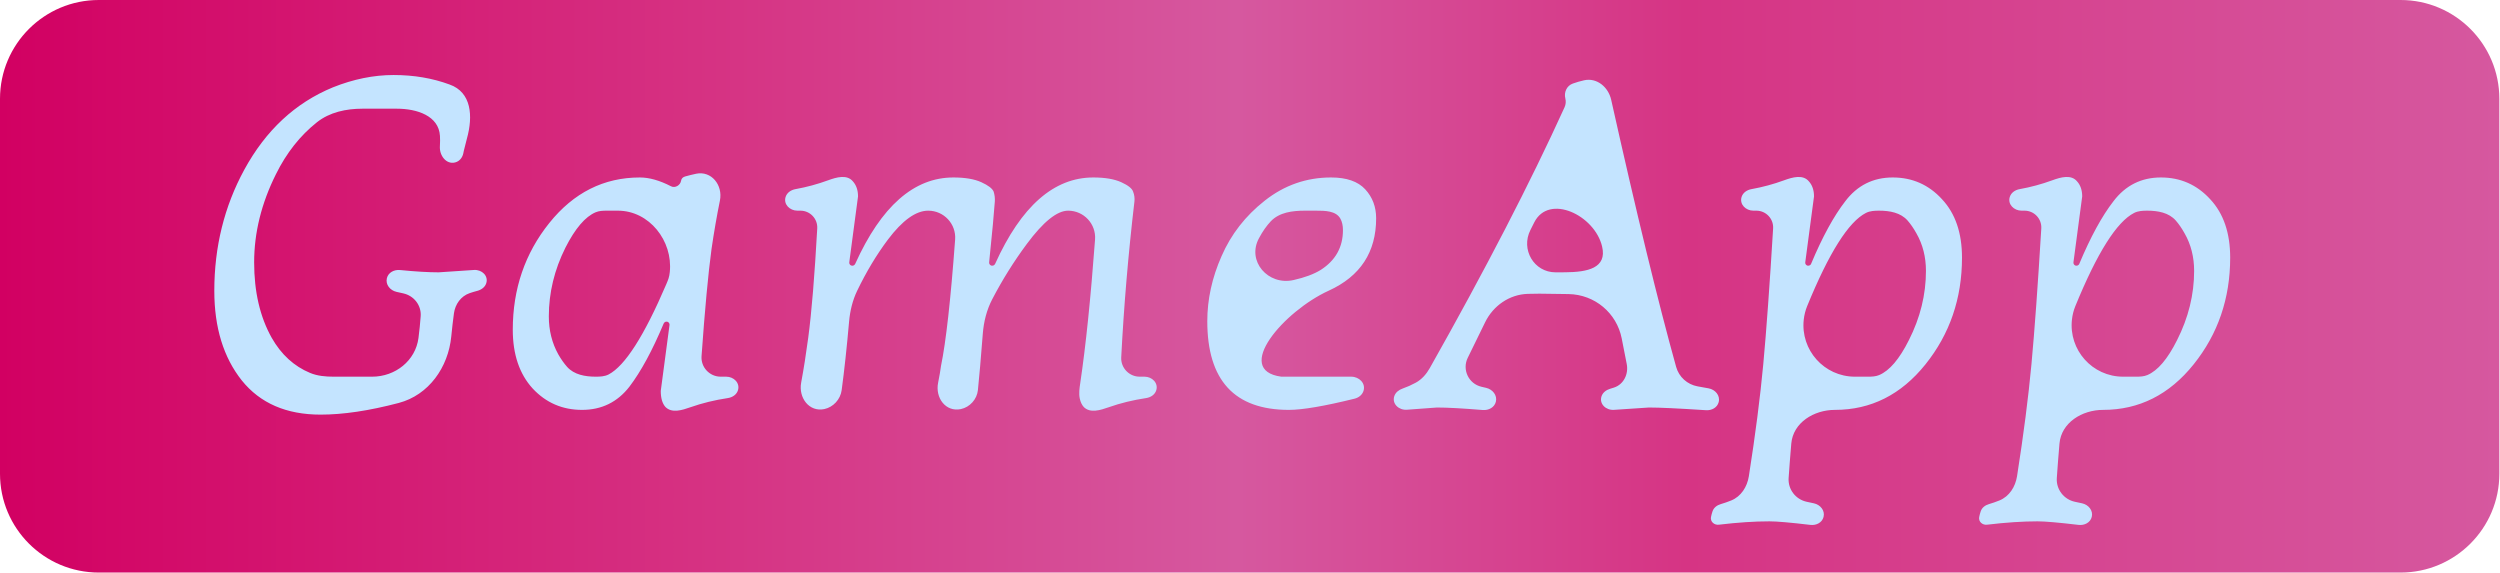<svg width="253" height="58" viewBox="0 0 253 58" fill="none" xmlns="http://www.w3.org/2000/svg">
<rect x="18" y="5" width="213" height="49" fill="#C4E4FF"/>
<path fill-rule="evenodd" clip-rule="evenodd" d="M252.934 10C252.934 4.477 248.457 0 242.934 0H10C4.477 0 0 4.477 0 10V47.943C0 53.466 4.477 57.943 10 57.943H242.934C248.457 57.943 252.934 53.466 252.934 47.943V10ZM32.44 41.96C34.732 41.96 37.37 41.566 40.353 40.779C43.392 39.976 45.366 37.174 45.669 34.046C45.752 33.197 45.842 32.418 45.939 31.706C46.066 30.784 46.644 29.97 47.525 29.668C47.776 29.581 48.033 29.504 48.294 29.437C48.706 29.33 49.075 29.072 49.207 28.668C49.453 27.915 48.762 27.269 47.972 27.321L44.392 27.56C43.355 27.56 42.053 27.483 40.486 27.328C39.891 27.269 39.298 27.569 39.153 28.149C38.991 28.797 39.48 29.392 40.132 29.538L40.818 29.691C41.891 29.931 42.652 30.897 42.573 31.994C42.52 32.725 42.446 33.458 42.352 34.191C42.056 36.507 39.999 38.12 37.664 38.12H33.754C32.945 38.12 32.127 38.05 31.381 37.74C29.756 37.065 28.461 35.88 27.496 34.184C26.312 32.072 25.72 29.528 25.72 26.552C25.72 23.544 26.456 20.568 27.928 17.624C28.992 15.473 30.373 13.723 32.072 12.375C33.363 11.351 35.03 11 36.678 11H40.164C42.198 11 44.405 11.719 44.523 13.75C44.532 13.9 44.536 14.055 44.536 14.216C44.536 14.421 44.53 14.62 44.517 14.813C44.458 15.732 45.155 16.663 46.048 16.442C46.499 16.331 46.8 15.954 46.891 15.498L46.936 15.272C47.036 14.836 47.142 14.418 47.253 14.019C47.885 11.749 47.718 9.334 45.496 8.552C43.768 7.912 41.88 7.592 39.832 7.592C37.816 7.592 35.768 8.008 33.688 8.84C29.88 10.408 26.888 13.192 24.712 17.192C22.696 20.904 21.688 24.984 21.688 29.432C21.688 33.144 22.616 36.168 24.472 38.504C26.328 40.808 28.984 41.96 32.44 41.96ZM73.663 40.284C74.125 40.214 74.544 39.941 74.682 39.494C74.909 38.761 74.263 38.12 73.495 38.12H72.936C71.809 38.12 70.916 37.166 70.996 36.042C71.332 31.314 71.669 27.702 72.005 25.208C72.254 23.501 72.538 21.863 72.856 20.294C73.173 18.734 71.992 17.252 70.436 17.585C70.081 17.661 69.722 17.75 69.359 17.851C69.126 17.916 68.964 18.043 68.927 18.281C68.856 18.746 68.326 19.068 67.908 18.852C66.755 18.257 65.705 17.96 64.757 17.96C61.109 17.96 58.053 19.496 55.589 22.568C53.125 25.64 51.893 29.24 51.893 33.368C51.893 35.864 52.565 37.848 53.909 39.32C55.253 40.76 56.917 41.48 58.901 41.48C60.885 41.48 62.485 40.696 63.701 39.128C64.87 37.59 66.025 35.46 67.164 32.739C67.237 32.565 67.446 32.495 67.608 32.592C67.713 32.655 67.771 32.775 67.754 32.896L66.869 39.56C66.869 40.296 67.029 40.84 67.349 41.192C67.999 41.841 69.025 41.511 69.891 41.206C71.063 40.794 72.32 40.486 73.663 40.284ZM56.501 35.864C55.861 34.712 55.541 33.432 55.541 32.024C55.541 29.624 56.101 27.304 57.221 25.064C58.207 23.119 59.228 21.925 60.285 21.48C60.629 21.336 61.009 21.32 61.382 21.32H62.536C65.706 21.32 68.105 24.372 67.784 27.527C67.73 28.053 67.63 28.29 67.422 28.777C65.191 33.99 63.248 37.028 61.595 37.893C61.199 38.101 60.74 38.12 60.292 38.12C59.218 38.12 58.099 37.923 57.386 37.121C57.076 36.772 56.781 36.353 56.501 35.864ZM113.472 18.44C112.768 18.12 111.824 17.96 110.64 17.96C106.651 17.96 103.34 20.874 100.707 26.703C100.629 26.876 100.416 26.945 100.253 26.847C100.147 26.784 100.088 26.665 100.101 26.543C100.414 23.513 100.606 21.458 100.677 20.38C100.699 20.049 100.656 19.718 100.56 19.4C100.432 19.08 100.016 18.76 99.312 18.44C98.608 18.12 97.664 17.96 96.48 17.96C92.49 17.96 89.178 20.875 86.545 26.706C86.468 26.878 86.257 26.946 86.096 26.85C85.989 26.785 85.931 26.664 85.947 26.541L86.832 19.88C86.832 19.24 86.656 18.728 86.304 18.344C85.709 17.64 84.674 17.928 83.808 18.245C82.725 18.641 81.624 18.939 80.504 19.14C80.05 19.221 79.64 19.494 79.502 19.934C79.272 20.674 79.924 21.32 80.698 21.32H81.004C81.981 21.32 82.759 22.139 82.705 23.115C82.439 27.925 82.135 31.615 81.792 34.184C81.575 35.815 81.337 37.328 81.078 38.722C80.794 40.259 81.891 41.72 83.42 41.399C84.33 41.207 85.051 40.415 85.175 39.493C85.448 37.466 85.698 35.155 85.926 32.559C86.022 31.474 86.273 30.404 86.746 29.424C87.671 27.505 88.707 25.78 89.856 24.248C91.328 22.296 92.688 21.32 93.936 21.32C95.521 21.32 96.776 22.662 96.659 24.242C96.208 30.343 95.732 34.601 95.232 37.016C95.174 37.47 95.075 38.044 94.936 38.738C94.631 40.266 95.71 41.72 97.235 41.401C98.15 41.209 98.868 40.409 98.964 39.48C99.102 38.147 99.268 36.242 99.46 33.764C99.555 32.551 99.854 31.358 100.417 30.279C101.446 28.304 102.614 26.438 103.92 24.68C105.584 22.44 106.976 21.32 108.096 21.32C109.681 21.32 110.936 22.661 110.819 24.241C110.382 30.149 109.882 34.998 109.318 38.789C109.242 39.303 109.165 39.828 109.274 40.336C109.35 40.693 109.486 40.978 109.68 41.192C110.33 41.841 111.356 41.511 112.222 41.206C113.394 40.794 114.652 40.486 115.994 40.284C116.456 40.214 116.876 39.941 117.014 39.494C117.24 38.761 116.594 38.12 115.826 38.12H115.337C114.268 38.12 113.414 37.229 113.468 36.161C113.735 30.977 114.18 25.721 114.804 20.393C114.843 20.056 114.798 19.715 114.672 19.4C114.576 19.08 114.176 18.76 113.472 18.44ZM137.079 40.347C137.492 40.245 137.851 39.972 137.984 39.567C138.236 38.797 137.553 38.12 136.742 38.12H129.666C124.74 37.459 129.948 31.474 134.471 29.414C137.668 27.958 139.266 25.516 139.266 22.088C139.266 20.936 138.898 19.96 138.162 19.16C137.426 18.36 136.274 17.96 134.706 17.96C132.21 17.96 129.97 18.744 127.986 20.312C126.034 21.848 124.578 23.72 123.618 25.928C122.658 28.104 122.178 30.296 122.178 32.504C122.178 38.488 124.93 41.48 130.434 41.48C131.81 41.48 134.025 41.102 137.079 40.347ZM133.161 21.32C134.09 21.32 135.204 21.323 135.652 22.137C135.821 22.445 135.906 22.829 135.906 23.288C135.906 25.016 135.154 26.36 133.65 27.32C132.962 27.744 132.046 28.085 130.903 28.342C128.326 28.922 126.145 26.423 127.41 24.104C127.775 23.42 128.172 22.852 128.602 22.398C129.465 21.488 130.79 21.32 132.045 21.32H133.161ZM172.653 41.513C173.226 41.55 173.786 41.252 173.931 40.696C174.105 40.029 173.587 39.423 172.909 39.3L171.795 39.099C170.754 38.911 169.91 38.151 169.626 37.133C167.81 30.61 165.619 21.599 163.053 10.103C162.764 8.806 161.599 7.834 160.303 8.127C159.917 8.214 159.537 8.324 159.164 8.458C158.556 8.675 158.256 9.336 158.412 9.963C158.487 10.261 158.459 10.576 158.332 10.856C154.876 18.461 150.332 27.257 144.698 37.244C144.355 37.853 143.889 38.394 143.275 38.728C142.847 38.962 142.401 39.16 141.937 39.324C141.563 39.456 141.232 39.708 141.105 40.084C140.842 40.858 141.559 41.525 142.375 41.465L145.424 41.24C146.451 41.24 147.995 41.324 150.056 41.493C150.65 41.541 151.235 41.237 151.38 40.66C151.545 40.005 151.055 39.404 150.398 39.251L149.921 39.14C148.627 38.839 147.949 37.413 148.532 36.219L150.297 32.609C151.115 30.937 152.753 29.796 154.612 29.739C155.026 29.726 155.419 29.72 155.792 29.72C156.43 29.72 157.417 29.733 158.753 29.76C161.387 29.812 163.609 31.668 164.118 34.253C164.269 35.018 164.438 35.879 164.625 36.837C164.823 37.85 164.326 38.893 163.347 39.218C163.214 39.263 163.081 39.304 162.946 39.344C162.552 39.461 162.203 39.717 162.073 40.107C161.818 40.872 162.522 41.531 163.327 41.477L166.88 41.24C167.947 41.24 169.871 41.331 172.653 41.513ZM157.424 27.56C155.231 27.56 153.887 25.247 154.873 23.288C155.006 23.023 155.138 22.761 155.268 22.502C156.748 19.572 161.384 21.759 162.135 24.954C162.648 27.135 160.652 27.539 158.412 27.556C158.076 27.559 157.747 27.56 157.424 27.56ZM181.278 44.892C181.46 42.773 183.562 41.48 185.69 41.48C189.338 41.48 192.394 39.944 194.858 36.872C197.322 33.8 198.554 30.2 198.554 26.072C198.554 23.576 197.882 21.608 196.538 20.168C195.194 18.696 193.53 17.96 191.546 17.96C189.562 17.96 187.962 18.76 186.746 20.36C185.577 21.867 184.422 23.981 183.283 26.701C183.21 26.875 183 26.945 182.839 26.848C182.734 26.785 182.676 26.665 182.692 26.544L183.578 19.88C183.578 19.24 183.402 18.728 183.05 18.344C182.454 17.64 181.42 17.928 180.553 18.245C179.47 18.641 178.369 18.939 177.249 19.14C176.795 19.221 176.385 19.494 176.248 19.934C176.018 20.674 176.669 21.32 177.444 21.32H177.743C178.721 21.32 179.498 22.143 179.439 23.12C179.093 28.835 178.761 33.419 178.442 36.872C178.131 40.21 177.644 43.986 176.983 48.2C176.815 49.268 176.199 50.241 175.198 50.648C174.856 50.786 174.501 50.91 174.132 51.019C173.763 51.127 173.436 51.371 173.311 51.735C173.245 51.927 173.193 52.123 173.153 52.322C173.06 52.798 173.499 53.172 173.978 53.096C175.866 52.872 177.562 52.76 179.066 52.76C179.813 52.76 181.194 52.88 183.21 53.119C183.804 53.19 184.401 52.893 184.545 52.312C184.706 51.667 184.217 51.076 183.567 50.936L182.835 50.779C181.714 50.537 180.932 49.518 181.009 48.374C181.081 47.31 181.17 46.149 181.278 44.892ZM193.946 23.624C194.586 24.744 194.906 26.008 194.906 27.416C194.906 29.816 194.33 32.152 193.178 34.424C192.222 36.336 191.22 37.513 190.171 37.956C189.821 38.104 189.435 38.12 189.055 38.12H187.713C184.611 38.12 182.197 35.423 182.54 32.34C182.592 31.875 182.705 31.419 182.882 30.986C185.093 25.58 187.079 22.433 188.84 21.545C189.246 21.341 189.71 21.32 190.165 21.32C191.232 21.32 192.345 21.516 193.048 22.319C193.363 22.679 193.662 23.114 193.946 23.624ZM208.419 44.892C208.601 42.773 210.703 41.48 212.83 41.48C216.478 41.48 219.534 39.944 221.998 36.872C224.462 33.8 225.694 30.2 225.694 26.072C225.694 23.576 225.022 21.608 223.678 20.168C222.334 18.696 220.67 17.96 218.686 17.96C216.702 17.96 215.102 18.76 213.886 20.36C212.717 21.867 211.563 23.981 210.424 26.701C210.351 26.875 210.141 26.945 209.98 26.848C209.874 26.785 209.817 26.665 209.833 26.544L210.718 19.88C210.718 19.24 210.542 18.728 210.19 18.344C209.595 17.64 208.56 17.928 207.694 18.245C206.611 18.641 205.51 18.939 204.39 19.14C203.936 19.221 203.526 19.494 203.389 19.934C203.158 20.674 203.81 21.32 204.584 21.32H204.883C205.862 21.32 206.638 22.143 206.579 23.12C206.234 28.835 205.902 33.419 205.582 36.872C205.271 40.21 204.785 43.986 204.124 48.2C203.956 49.268 203.34 50.241 202.338 50.648C201.996 50.786 201.641 50.91 201.273 51.019C200.903 51.127 200.576 51.371 200.452 51.735C200.386 51.927 200.333 52.123 200.294 52.322C200.2 52.798 200.64 53.172 201.118 53.096C203.006 52.872 204.702 52.76 206.206 52.76C206.954 52.76 208.335 52.88 210.351 53.119C210.945 53.19 211.541 52.893 211.686 52.312C211.847 51.667 211.358 51.076 210.708 50.936L209.976 50.779C208.854 50.537 208.072 49.518 208.149 48.374C208.221 47.31 208.311 46.149 208.419 44.892ZM221.086 23.624C221.726 24.744 222.046 26.008 222.046 27.416C222.046 29.816 221.47 32.152 220.318 34.424C219.363 36.336 218.36 37.513 217.311 37.956C216.962 38.104 216.576 38.12 216.196 38.12H214.854C211.752 38.12 209.338 35.423 209.681 32.34C209.732 31.875 209.845 31.419 210.022 30.986C212.233 25.58 214.22 22.433 215.981 21.545C216.387 21.341 216.851 21.32 217.305 21.32C218.372 21.32 219.486 21.516 220.189 22.319C220.504 22.679 220.803 23.114 221.086 23.624Z" fill="url(#paint0_linear_101_953)"/>
<defs>
<linearGradient id="paint0_linear_101_953" x1="0" y1="28.971" x2="252.934" y2="28.971" gradientUnits="userSpaceOnUse">
<stop stop-color="#D20062"/>
<stop offset="0.295" stop-color="#D63484"/>
<stop offset="0.495" stop-color="#D6589F"/>
<stop offset="0.675" stop-color="#D63484"/>
<stop offset="1" stop-color="#D6589F"/>
</linearGradient>
</defs>
</svg>
